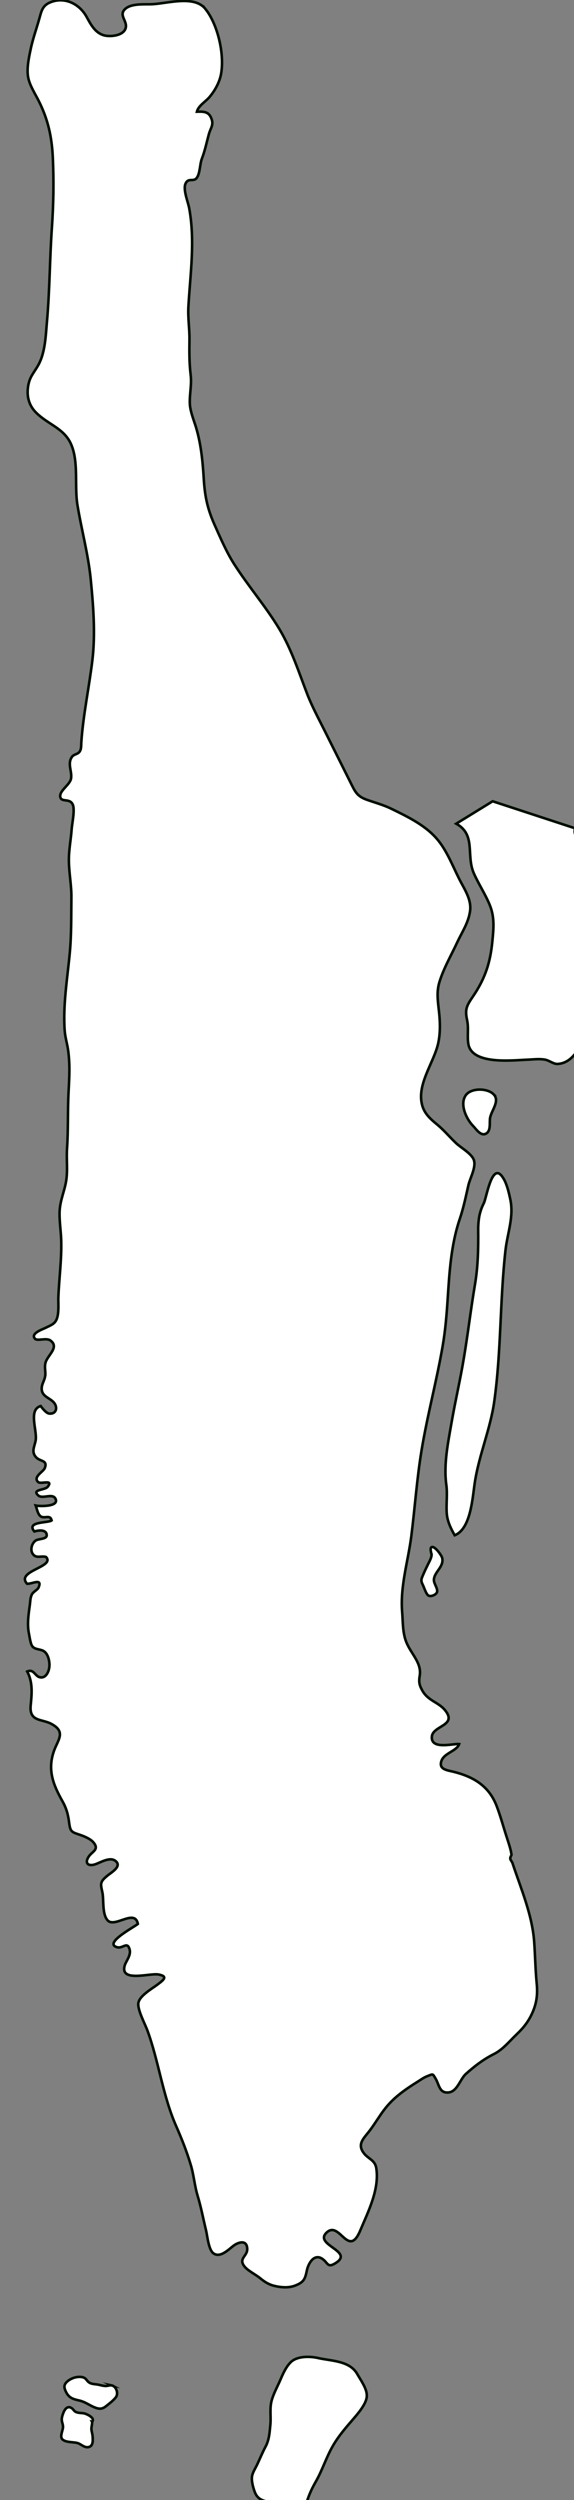 <?xml version="1.0" encoding="UTF-8" standalone="no"?>
<svg
   xmlns:dc="http://purl.org/dc/elements/1.1/"
   xmlns:cc="http://creativecommons.org/ns#"
   xmlns:rdf="http://www.w3.org/1999/02/22-rdf-syntax-ns#"
   xmlns:svg="http://www.w3.org/2000/svg"
   xmlns="http://www.w3.org/2000/svg"
   xmlns:sodipodi="http://sodipodi.sourceforge.net/DTD/sodipodi-0.dtd"
   xmlns:inkscape="http://www.inkscape.org/namespaces/inkscape"
   xml:space="preserve"
   enable-background="new 0 0 1999.709 1977.598"
   viewBox="0 0 4.957 21.569"
   height="21.569"
   width="4.957"
   y="0px"
   x="0px"
   sodipodi:docname="10e4 - S Manhattan.svg"
   inkscape:version="1.0 (4035a4fb49, 2020-05-01)"
   id="katman_1"
   version="1.1"><rect x="0" y="0" width="4.957" height="21.569" fill="#808080" stroke="none"/>
<defs
   id="defs3">
	
	
		<inkscape:perspective
   inkscape:persp3d-origin="249.99999 : -1791.229 : 1"
   id="perspective144"
   inkscape:vp_z="499.99998 : -1708.829 : 1"
   sodipodi:type="inkscape:persp3d"
   inkscape:vp_x="0 : -1708.829 : 1"
   inkscape:vp_y="0 : 1000 : 0">
		</inkscape:perspective>

	
	

		
		
		
		
		
		
		
		
		
		
		
			
		
		
		
		
		
		
		
		
		
		
		
		
		
		
		
		
		
		
		
		
		
		
		
		
		
		
		
		
		
		
		
		
		
		
		
		
		
		
		
		
		
		
		
	</defs>

<sodipodi:namedview
   inkscape:document-rotation="0"
   inkscape:current-layer="katman_1"
   inkscape:window-maximized="1"
   inkscape:window-y="-8"
   inkscape:window-x="-8"
   inkscape:window-height="705"
   inkscape:window-width="1366"
   inkscape:pageshadow="2"
   inkscape:pageopacity="0"
   id="namedview138"
   showgrid="false"
   inkscape:zoom="0.76152918"
   gridtolerance="10"
   bordercolor="#666666"
   guidetolerance="10"
   inkscape:cx="-140.75956"
   inkscape:cy="172.52447"
   borderopacity="1"
   pagecolor="#ffffff"
   objecttolerance="10">
	</sodipodi:namedview>




<g
   transform="matrix(0.02,-0.01,0.01,0.02,-9.75,3.878)"
   id="g1147"><path
     id="path82"
     fill="#4daf4a"
     stroke="#d0c0a0"
     stroke-width="3"
     stroke-miterlimit="10"
     d="m 536.906,78.188 c 1.777,7.582 -1.148,19.387 -5.84,25.516 -2.008,2.604 -4.941,4.584 -7.91,5.867 -2.176,0.924 -5.309,1.057 -6.859,2.867 2.469,1.156 4.188,1.98 3.82,5.014 -0.293,2.572 -1.977,3 -3.621,4.879 -2.176,2.439 -4.223,5.045 -6.629,7.221 -1.586,1.484 -3,4.484 -4.813,5.572 -2.102,1.283 -2.902,-1.553 -5.043,0.131 -2.012,1.549 -2.344,6.857 -3.035,9.201 -3.625,12.428 -10.883,22.684 -17.254,33.791 -2.141,3.729 -3.363,7.781 -5.34,11.605 -2.102,4.055 -4.086,7.979 -5.637,12.299 -1.277,3.592 -3.586,6.232 -5.176,9.629 -1.223,2.572 -1.52,6.164 -1.969,9.068 0,0.066 -0.047,0.164 -0.047,0.23 -1.109,6.527 -3.453,12.691 -6.066,18.859 -2.707,6.297 -4.027,11.014 -4.355,17.938 -0.234,5.668 -0.621,11.604 0,17.309 1.086,10.055 3.586,19.914 4.391,30 0.691,9.199 -0.734,18.299 -1.613,27.432 -0.457,5.08 -0.293,10.252 -0.293,15.363 0,4.088 0,8.145 0,12.232 0,3.395 0,6.824 0,10.219 0,3.824 -0.164,5.77 2.469,8.605 2.438,2.57 4.977,4.748 7.156,7.615 4.523,5.904 9.293,12.1 10.754,19.354 1.055,5.176 0.527,11.012 0.527,16.387 0,4.484 0.824,9.428 -1.883,13.221 -2.539,3.627 -6.293,5.736 -9.656,8.375 -4.449,3.561 -9.367,6.725 -13.285,10.912 -3.066,3.332 -4.023,7.453 -5.672,11.539 -1.316,3.297 -2.836,6.266 -5.012,9.037 -4.914,6.164 -15.07,10.68 -16.414,19.221 -0.5,3.1 0.688,6 1.91,8.734 1.387,3.133 2.113,6.266 3.238,9.465 0.859,2.504 3.398,6.068 3.367,8.736 -0.043,3.068 -4.359,5.867 -6.242,8.143 -2.898,3.529 -5.602,6.988 -8.836,10.189 -7.555,7.516 -12.691,16.484 -18.035,25.615 -3.066,5.244 -6.129,10.289 -9.754,15.232 -8.082,10.98 -17.305,21.332 -25.355,32.439 -6.496,8.969 -12.168,18.598 -18.332,27.828 -5.508,8.176 -12.496,15.297 -16.223,24.527 -1.586,3.957 -3.754,7.754 -3.824,12.074 -0.094,4.646 1.648,9.23 -1.121,12.992 -1.441,2.012 -1.777,3.098 -1.648,5.703 0.266,4.451 3.535,6.66 4.418,10.451 1.813,7.686 -6.727,3.297 -9.039,6.893 -2.871,4.551 6.367,6.133 8.105,7.352 -2.047,2.045 -6.785,0.428 -9.121,2.836 -2.441,2.537 0.727,4.252 2.758,6.068 5.914,5.176 9.363,10.881 8.637,18.824 -0.402,4.252 -1.285,8.408 -1.918,12.66 -0.367,2.34 -0.699,5.012 -1.391,6.893 0,0.031 -0.914,0.586 -1.086,1.082 -0.199,0.561 0.094,1.354 0,1.918 -1.484,10.283 -2.082,21.131 -6.035,30.791 -2.047,4.98 -4.414,9.855 -6.328,14.836 -1.52,3.992 -3.402,6.855 -6.664,9.529 -2.871,2.34 -5.604,3.59 -9.131,4.68 -3.791,1.156 -7.32,2.867 -11.34,2.867 -4.389,0 -8.637,0.824 -12.992,2.012 -2.904,0.793 -6.033,4.68 -9.264,3.363 -3.168,-1.25 -1.844,-4.219 -1.98,-6.758 -0.164,-2.637 0,-2.242 -2.504,-2.506 -1.484,-0.131 -2.928,0.133 -4.352,0.264 -4.648,0.43 -9.426,1.09 -13.748,2.77 -4.389,1.68 -8.178,4.547 -12.465,6.428 -2.932,1.32 -5.34,2.375 -4.584,6.199 0.496,2.668 2.637,4.221 1.717,7.221 -2.473,7.918 -10.389,13.711 -16.416,18.891 -8.836,7.52 -5.309,-6.914 -11.672,-5.242 -7.02,1.879 5.906,11.012 -1.912,12.09 -4.389,0.59 -2.869,-1.313 -4.389,-3.859 -1.912,-3.125 -5.572,-0.625 -7.219,1.449 -2.109,2.629 -3,3.621 -6.793,3.234 -2.764,-0.293 -5.34,-1.914 -7.449,-3.75 -1.516,-1.352 -2.41,-2.934 -3.234,-4.754 -0.889,-2.012 -2.869,-4.609 -3.359,-6.582 -1.025,-4.156 2.635,-3.199 3.887,-5.773 1.648,-3.459 -1.973,-3.955 -4.219,-3.523 -2.377,0.461 -6.758,2.008 -8.213,-0.893 -1.02,-2.076 0.92,-7.023 1.385,-8.967 1.055,-4.617 2.307,-8.934 3.1,-13.549 0.691,-4.057 2.271,-7.816 2.967,-11.867 0.922,-5.275 1.385,-10.553 1.648,-15.92 0.625,-12.893 5.18,-25.389 6.592,-38.148 0.264,-2.637 0.133,-8.408 1.447,-10.648 1.484,-2.539 7.285,-2.768 10.086,-3.297 2.738,-0.527 5.043,-0.922 1.914,-3.295 -2.738,-2.045 -14.672,-3.824 -10.154,-8.869 1.15,-1.283 3.951,-2.371 4.482,-4.582 0.789,-3.594 -2.176,-1.484 -3.914,-3.102 -4.121,-3.791 9.59,-3.992 11.207,-4.451 1.648,-5.932 -8.836,-2.439 -9.855,-6.529 -0.793,-3.168 2.275,-7.582 3.031,-10.451 0.859,-3.264 0.793,-4.088 4.721,-4.947 1.811,-0.428 6.66,-0.625 5.244,-3.66 -1.188,-2.572 -5.602,-2.012 -7.748,-2.375 -2.908,-0.496 -3.264,-2.441 -0.564,-3.857 2.08,-1.088 4.813,-0.496 3.855,-4.119 -0.459,-1.752 -2.305,-3.824 -3.656,-5.145 -2.078,-2.08 -2.41,-2.504 -1.355,-5.572 1.023,-2.867 1.584,-5.307 1.453,-8.504 -0.365,-7.287 0.066,-13.553 5.738,-19.023 3.332,-3.201 7.516,-4.453 3.789,-9.756 -2.371,-3.43 -7.385,-4.549 -3.988,-9.957 2.309,-3.691 4.813,-7.516 4.648,-12.332 2.768,0.133 1.883,2.836 3.295,4.088 1.846,1.648 4.121,-0.195 5.178,-1.879 0.955,-1.484 1.814,-4.354 0.891,-6.168 -0.787,-1.549 -2.836,-2.045 -3.23,-3.857 -0.234,-1.119 0.691,-3.723 0.986,-4.844 0.988,-3.727 3.264,-6.891 5.408,-10.023 0.859,-1.285 1.289,-2.309 2.545,-3.195 0.855,-0.561 2.764,-0.594 3.291,-1.09 3.264,-2.738 -1.645,-2.34 -3.26,-3.33 -1.813,-6.496 12.693,-0.857 11.176,-5.969 -1.352,-1.32 -3.691,-1.02 -4.057,-3.332 -0.295,-1.912 1.518,-3.855 3.293,-4.119 1.484,-0.236 4.617,1.943 4.943,-0.561 0.201,-1.717 -2.504,-2.604 -3.822,-2.805 -1.156,-5.008 6.168,-0.496 7.879,-0.822 0.564,-2.41 -2.107,-1.713 -3.031,-3.234 -0.729,-1.154 -0.033,-3.426 0.096,-4.646 1.023,0.824 8.08,4.68 8.012,0.988 -0.068,-2.473 -4.549,-1.977 -5.373,-4.021 -1.32,-3.363 3.129,-0.627 4.754,-1.383 3.422,-1.68 -2.014,-1.945 -2.504,-3.297 -0.957,-2.734 3.559,-2.604 4.715,-3.66 2.539,-2.307 -0.625,-3 -1.188,-5.406 -0.588,-2.504 1.088,-3.594 2.604,-5.441 2.541,-3.031 2.74,-12.195 7.881,-11.275 0.164,1.057 0.691,3.463 1.615,4.057 1.748,1.184 3.396,0.23 3.627,-1.617 0.426,-3.297 -3.955,-5.207 -1.582,-8.805 0.955,-1.414 2.535,-2.074 3.459,-3.855 0.693,-1.352 0.955,-2.668 1.98,-3.855 1.979,-2.309 7.611,-2.9 5.572,-6.855 -0.92,-1.781 -4.68,-1.945 -5.045,-3.297 -0.66,-2.637 4.189,-1.912 5.504,-1.912 2.473,0 4.025,0.332 5.705,-1.385 1.719,-1.746 2.836,-4.715 3.992,-6.891 3.428,-6.232 7.516,-12.199 10.582,-18.66 1.682,-3.465 2.801,-7.289 4.648,-10.717 2.176,-3.955 5.34,-6.264 7.813,-9.822 2.309,-3.332 3.625,-7.254 5.668,-10.717 3.695,-6.26 6.695,-12.92 10.289,-19.252 2.768,-4.881 5.307,-9.264 7.09,-14.605 0.82,-2.504 1.18,-4.914 2.203,-7.352 3.73,-9 9.895,-17.439 15.039,-25.684 3.789,-6.068 6.895,-12.559 10.152,-18.891 2.145,-4.121 3.363,-8.705 5.375,-12.893 1.777,-3.793 4.391,-7.084 6.531,-10.682 1.117,-1.943 4.754,-6.295 4.645,-8.57 -0.063,-2.637 -3.75,-2.441 -2.961,-4.68 0.785,-2.209 5.375,-2.408 6.824,-4.32 1.715,-2.277 1.191,-5.908 4.191,-7.416 0.984,-0.496 2.246,0.096 3.234,-0.332 1.25,-0.529 1.75,-1.912 2.41,-3.033 5.379,-9.131 12.098,-17.508 18.004,-26.439 5.668,-8.604 9.727,-18.664 13.391,-28.225 3.492,-9.199 5.344,-18.664 8.242,-27.992 2.215,-7.02 7.781,-14.406 8.25,-21.76 0.422,-6.791 -4.32,-10.68 -6.531,-16.879 -1.387,-3.893 -0.625,-7.484 1.719,-10.779 2.082,-2.934 4.059,-3.496 6.82,-5.309 4.855,-3.133 8.016,-9.197 10.984,-13.98 6.293,-10.252 11.672,-21 17.762,-31.32 4.648,-7.879 8.707,-15.695 12.402,-24 3.238,-7.32 4.918,-13.916 4.918,-21.891 0,-3.102 -0.418,-6.66 0.297,-9.629 0.824,-3.428 3.621,-6.957 5.762,-9.629 2.582,-3.295 5.672,-6.199 8.438,-9.264 1.945,-2.143 3.266,-3.855 6.43,-3.627 6.066,0.395 9.891,5.604 10.109,11.242 0.133,3.361 0.164,6.926 2.75,9.365 1.844,1.713 6.625,3.561 8.734,1.385 1.98,-2.012 -0.125,-5.441 2.805,-6.629 3.328,-1.32 8.043,1.844 10.879,3.031 5.273,2.251 15.659,4.03 17.175,10.427 z"
     style="fill:#ffffff;fill-opacity:1;stroke:#000e00;stroke-width:1;stroke-miterlimit:9.16;stroke-dasharray:none;stroke-opacity:1" /><path
     id="path84"
     fill="#4daf4a"
     stroke="#d0c0a0"
     stroke-width="3"
     stroke-miterlimit="10"
     d="m 523.324,425.094 c -4.121,3.857 5.145,11.938 4.645,16.025 -0.73,6 -10.613,10.879 -14.336,14.904 -5.641,6.1 -11.641,13.32 -13.289,21.332 -0.824,4.082 -0.07,8.967 -2.473,12.395 -2.105,2.969 -5.41,5.9 -7.848,8.705 -2.43,2.803 -6.297,5.572 -10.25,5.572 -1.121,0 -2.254,-0.232 -3.371,-0.758 -1.25,-0.627 -2.211,-2.672 -3.363,-3.527 -1.914,-1.451 -4.223,-2.176 -6.363,-3.168 -5.18,-2.34 -19.848,-7.648 -17.477,-15.496 0.957,-3.1 2.91,-5.34 3.738,-8.637 1.055,-4.082 2.406,-4.947 6.066,-6.99 7.414,-4.156 11.934,-8.805 16.285,-15.793 2.539,-4.02 4.844,-7.748 5.266,-12.561 0.406,-4.65 -0.23,-9.395 0,-14.047 0.406,-7.617 7.484,-12.824 2.473,-20.113 l 16.453,-1.447 z"
     style="fill:#ffffff;fill-opacity:1;stroke:#000e00;stroke-width:1;stroke-miterlimit:9.16;stroke-dasharray:none;stroke-opacity:1" /><path
     id="path86"
     fill="#4daf4a"
     stroke="#d0c0a0"
     stroke-width="3"
     stroke-miterlimit="10"
     d="m 449.242,502.774 c 1.117,3.43 -3.461,5.145 -5.273,7.518 -1.082,1.416 -1.883,4.881 -4.352,4.748 -2.105,-0.133 -2.414,-3.297 -2.93,-4.945 -1.121,-3.459 -0.957,-9.824 2.801,-11.803 3.094,-1.653 8.699,1.216 9.754,4.482 z"
     style="fill:#ffffff;fill-opacity:1;stroke:#000e00;stroke-width:1;stroke-miterlimit:9.16;stroke-dasharray:none;stroke-opacity:1" /><path
     id="path90"
     fill="#4daf4a"
     stroke="#d0c0a0"
     stroke-width="3"
     stroke-miterlimit="10"
     d="m 437.961,532.348 c 0.133,0.66 0.203,1.352 0.203,2.078 0,2.441 -0.695,5.209 -1.227,7.289 -1.684,6.793 -6.785,11.244 -10.484,16.912 -10.609,16.352 -18.898,34.16 -29.965,50.248 -6.074,8.836 -14.543,15.859 -20.746,24.664 -3.398,4.813 -9.328,15.297 -16.027,14.703 -0.164,-3.1 -0.121,-5.969 0.957,-8.738 1.414,-3.496 3.625,-6.529 4.848,-10.09 2.582,-7.648 7.977,-14.406 12.824,-20.967 4.914,-6.66 10.223,-13.025 15.094,-19.752 5.578,-7.648 10.813,-15.629 16.418,-23.309 4.285,-5.836 7.516,-12 10.648,-18.428 0.824,-1.68 1.75,-3.201 2.77,-4.584 1.055,-1.352 2.266,-2.572 3.75,-3.66 1.808,-1.292 9.655,-12.53 10.937,-6.366 z"
     style="fill:#ffffff;fill-opacity:1;stroke:#000e00;stroke-width:1;stroke-miterlimit:9.16;stroke-dasharray:none;stroke-opacity:1" /><path
     id="path92"
     fill="#4daf4a"
     stroke="#d0c0a0"
     stroke-width="3"
     stroke-miterlimit="10"
     d="m 348.387,650.938 c 0,0 0,0 0,-0.031 0.238,-0.924 0.492,-2.275 1.082,-2.504 1.453,-0.592 2.25,4.385 2.02,5.441 -0.789,3.422 -4.945,3.422 -6.566,6.031 -0.863,1.352 -0.094,3.791 -1.117,4.916 -0.734,0.791 -3.039,0.66 -3.59,-0.332 -0.527,-0.955 -0.074,-3.428 -0.074,-4.553 0,-1.844 0.328,-2.207 1.754,-3.395 1.191,-1.025 2.387,-1.945 3.594,-2.869 0.916,-0.69 2.369,-1.647 2.897,-2.704 z"
     style="fill:#ffffff;fill-opacity:1;stroke:#000e00;stroke-width:1;stroke-miterlimit:9.16;stroke-dasharray:none;stroke-opacity:1" /><path
     id="path94"
     fill="#4daf4a"
     stroke="#d0c0a0"
     stroke-width="3"
     stroke-miterlimit="10"
     d="m 181.328,920.895 c 0.1,2.047 0.559,4.98 0.131,7.355 -0.164,0.918 -0.496,1.746 -0.988,2.438 -1.68,2.211 -5.412,3.793 -7.879,4.848 -4.252,1.781 -8.309,3.395 -12.205,6 -4.32,2.867 -7.748,6.527 -12.035,9.363 -2.408,1.617 -4.184,3.035 -6.232,5.082 -1.484,1.445 -3.66,1.559 -5.576,0.695 -3.623,-1.586 -5.867,-5.086 -8.736,-7.645 -1.646,-1.484 -2.412,-2.746 -2.248,-4.98 0.164,-1.715 0.594,-3.953 1.416,-5.504 0.857,-1.582 2.541,-2.473 3.957,-3.574 2.043,-1.582 3.951,-3.285 6.035,-4.766 2.604,-1.816 3.957,-4.25 5.604,-6.859 1.645,-2.637 2.504,-5.75 4.586,-8.086 1.879,-2.102 4.318,-3.75 6.496,-5.57 1.943,-1.648 4.25,-3.594 6.727,-4.391 3.332,-1.082 7.721,1.254 10.191,3.293 4.063,3.336 10.459,6.336 10.756,12.301 z"
     style="fill:#ffffff;fill-opacity:1;stroke:#000e00;stroke-width:1;stroke-miterlimit:9.16;stroke-dasharray:none;stroke-opacity:1" /><path
     id="path96"
     fill="#4daf4a"
     stroke="#d0c0a0"
     stroke-width="3"
     stroke-miterlimit="10"
     d="m 94.519,882.356 c 1.484,1.148 0.992,3.984 -0.496,4.781 -1.416,0.75 -3.424,1.082 -4.912,1.414 -1.885,0.422 -2.932,-0.035 -4.188,-1.453 -1.553,-1.715 -2.309,-3.527 -4.121,-5.043 -1.879,-1.551 -3.131,-2.605 -3.164,-5.145 0,-1.586 0.133,-2.867 1.912,-3.461 1.98,-0.625 4.516,-0.297 6.199,0.957 1.152,0.895 0.893,1.551 1.316,2.707 0.533,1.313 1.781,1.809 2.836,2.602 0.793,0.586 1.453,1.281 2.309,1.75 0.657,0.395 1.782,0.492 2.309,0.891 z"
     style="fill:#ffffff;fill-opacity:1;stroke:#000e00;stroke-width:1;stroke-miterlimit:9.16;stroke-dasharray:none;stroke-opacity:1" /><path
     id="path98"
     fill="#4daf4a"
     stroke="#d0c0a0"
     stroke-width="3"
     stroke-miterlimit="10"
     d="m 81.463,891.555 0.033,0.031 c -0.365,0.855 -1.189,1.617 -1.553,2.473 -0.332,0.891 -0.459,1.848 -0.824,2.703 -0.592,1.391 -1.389,3.297 -3.131,2.934 -1.648,-0.363 -2.086,-2.246 -3.168,-3.297 -1.221,-1.152 -4.156,-2.246 -4.648,-4.02 -0.365,-1.414 1.68,-2.836 2.307,-3.922 0.588,-1.023 0.461,-2.082 0.957,-3 0.396,-0.781 1.385,-1.719 2.043,-2.266 1.221,-0.988 2.572,-1.285 3.332,0.164 0.396,0.75 0.26,1.414 0.824,2.078 0.66,0.758 1.648,1.195 2.436,1.754 0.796,0.548 3.335,3.673 1.392,4.368 z"
     style="fill:#ffffff;fill-opacity:1;stroke:#000e00;stroke-width:1;stroke-miterlimit:9.16;stroke-dasharray:none;stroke-opacity:1" /><path
     id="path100"
     fill="#4daf4a"
     stroke="#d0c0a0"
     stroke-width="3"
     stroke-miterlimit="10"
     d="m 76.119,928.973 c 0.529,2.375 -1.813,3.066 -3.236,4.25 -0.496,0.398 -5.207,6.727 -5.539,6.727 -1.781,-0.984 -2.438,-3.297 -3.629,-4.813 -1.447,-1.813 -2.703,-3.727 -4.748,-4.934 -1.584,-0.957 -4.088,-2.254 -3.986,-4.32 0.063,-1.918 1.779,-1.754 2.967,-2.871 1.279,-1.254 2.145,-4.086 3.893,-4.754 1.68,-0.66 3,1.254 3.955,2.277 1.484,1.586 3.232,2.965 5.08,4.086 1.583,0.958 4.819,2.344 5.243,4.352 z"
     style="fill:#ffffff;fill-opacity:1;stroke:#000e00;stroke-width:1;stroke-miterlimit:9.16;stroke-dasharray:none;stroke-opacity:1" /></g>
</svg>
